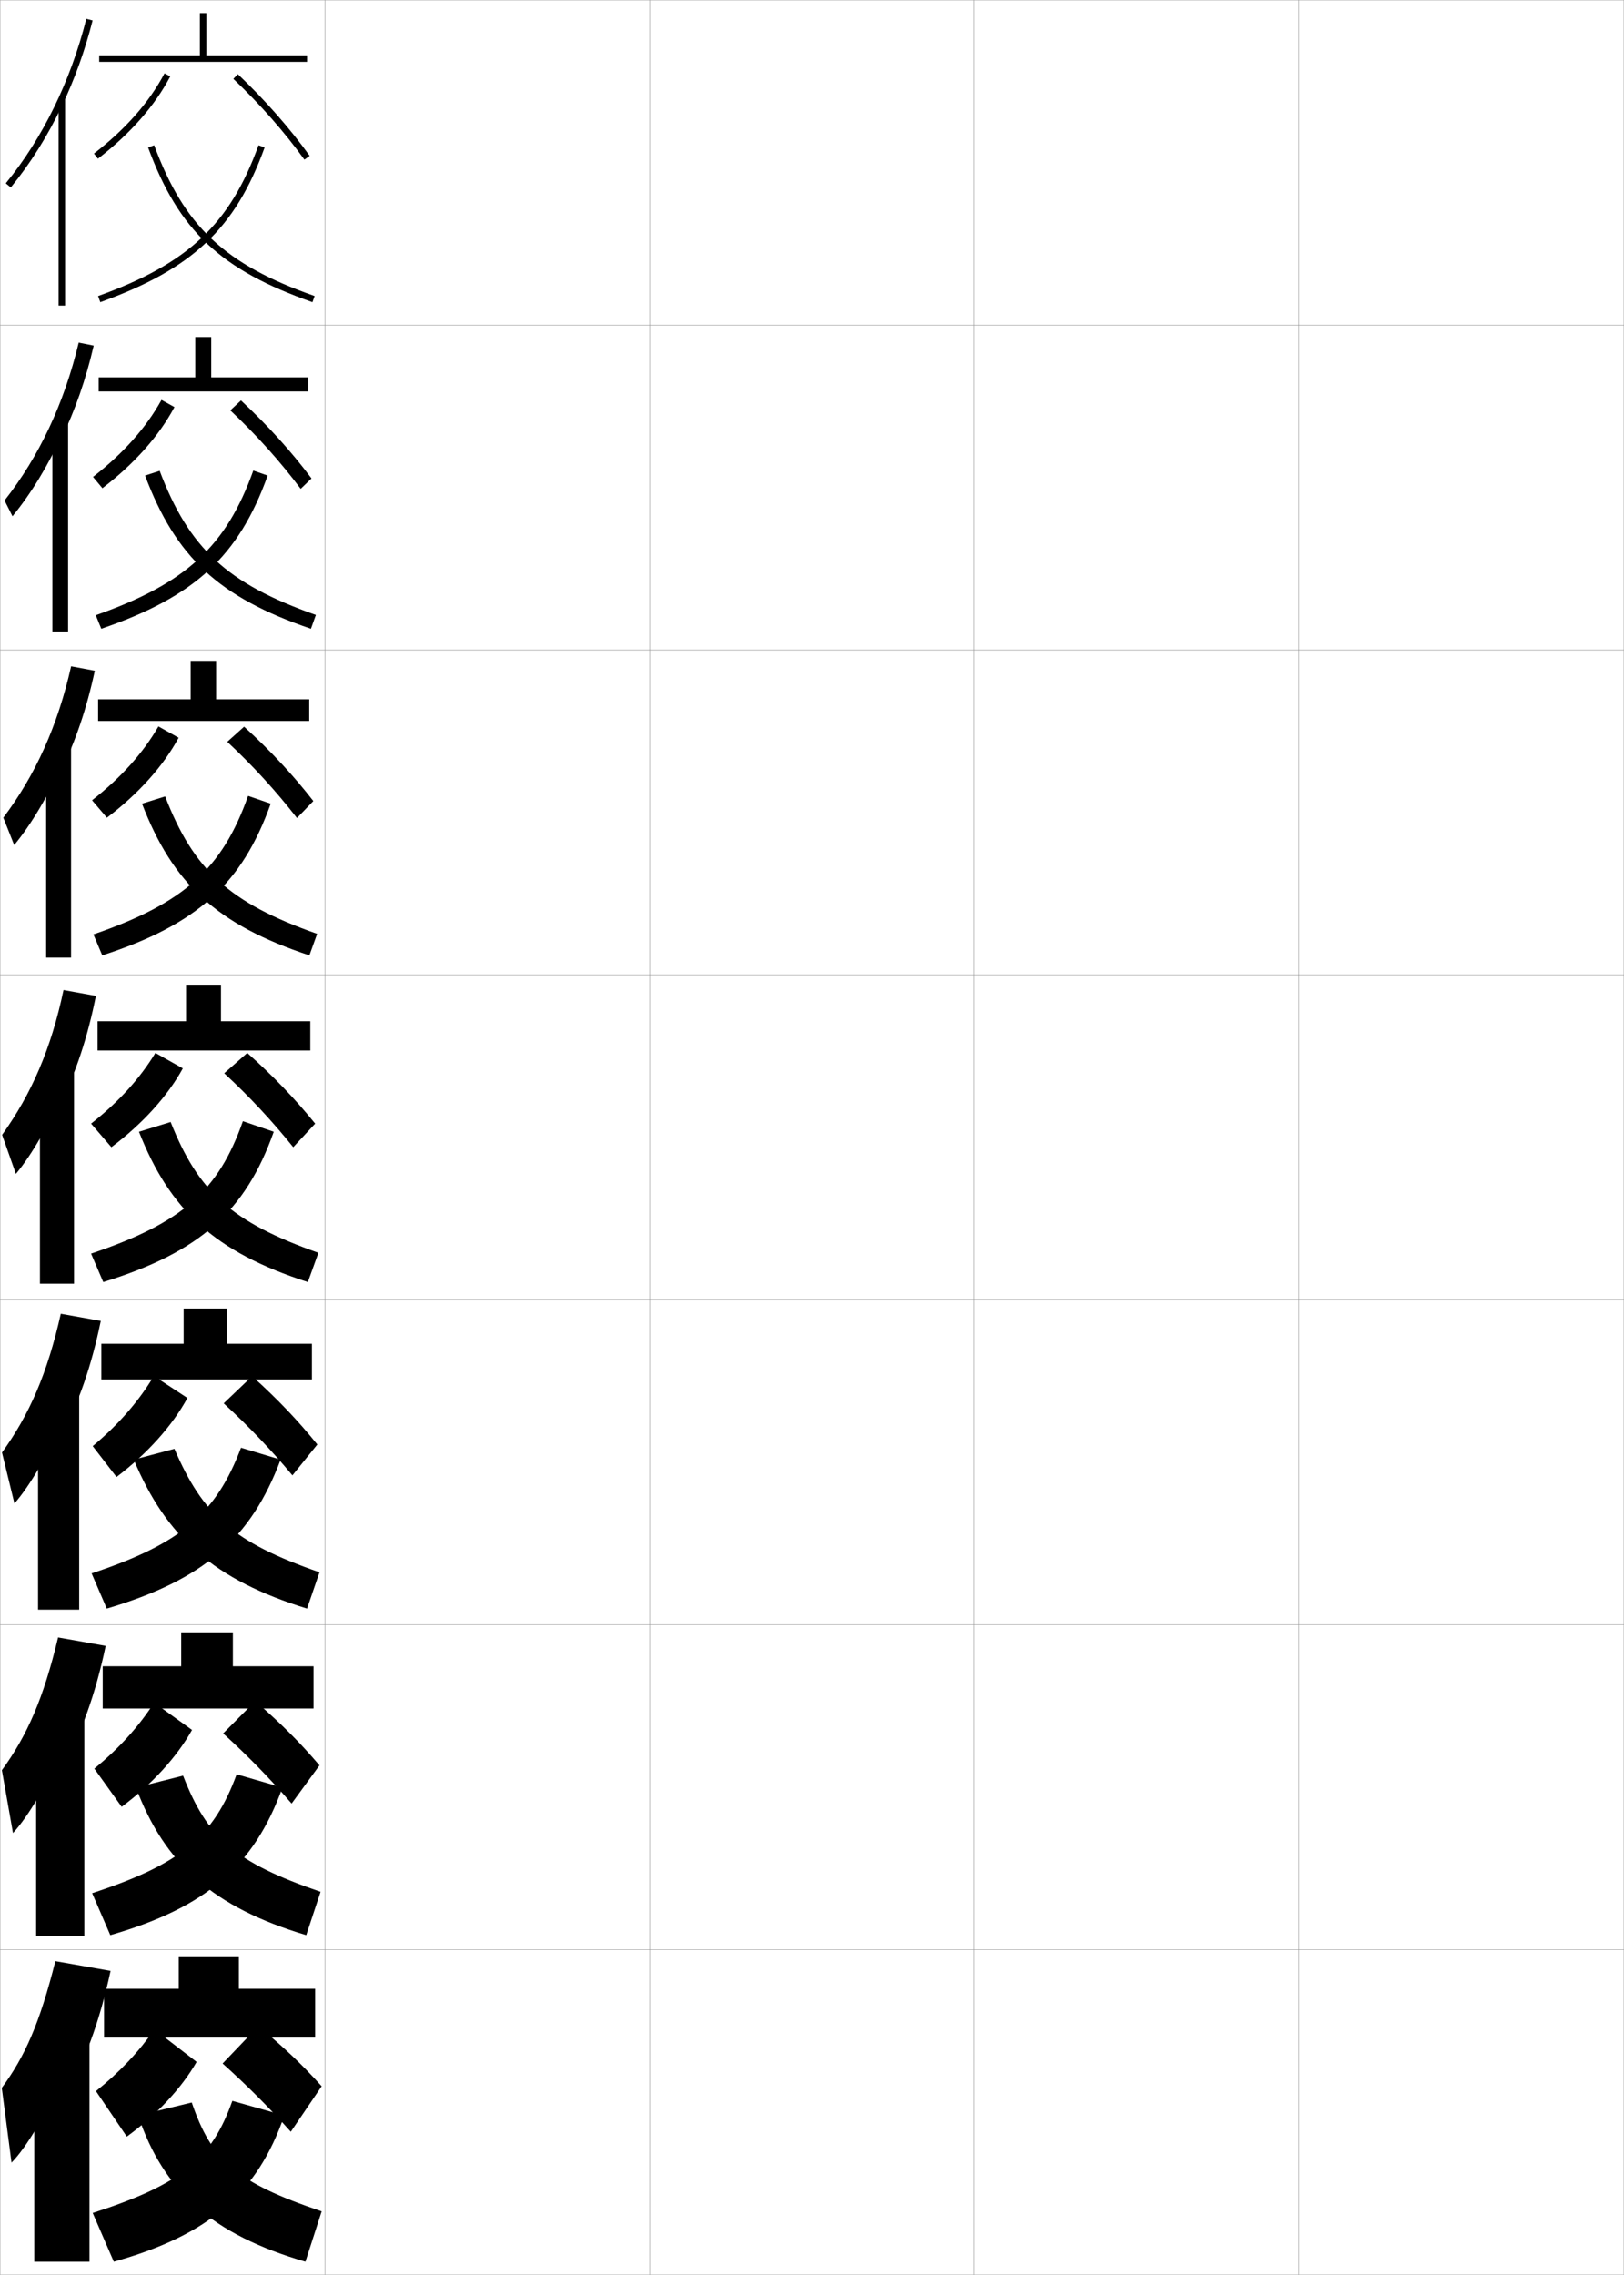 <?xml version="1.0" encoding="utf-8"?>
<!-- Generator: Adobe Illustrator 11 Build 225, SVG Export Plug-In . SVG Version: 6.0.0 Build 78)  -->
<!DOCTYPE svg PUBLIC "-//W3C//DTD SVG 1.0//EN"    "http://www.w3.org/TR/2001/REC-SVG-20010904/DTD/svg10.dtd">
<svg  xmlns="http://www.w3.org/2000/svg" xmlns:xlink="http://www.w3.org/1999/xlink" xmlns:a="http://ns.adobe.com/AdobeSVGViewerExtensions/3.0/"
	 width="500.1" height="700.1" viewBox="0 0 500.1 700.1"
	 overflow="visible" enable-background="new 0 0 500.1 700.1" xml:space="preserve">
		<g id="glyphs">
			<g>
				<rect x="0.05" y="0.05" fill="none" stroke="#999999" stroke-width="0.1" width="100" height="100"/> 
				<rect x="0.05" y="100.05" fill="none" stroke="#999999" stroke-width="0.1" width="100" height="100"/> 
				<rect x="0.05" y="200.05" fill="none" stroke="#999999" stroke-width="0.1" width="100" height="100"/> 
				<rect x="0.05" y="300.05" fill="none" stroke="#999999" stroke-width="0.1" width="100" height="100"/> 
				<rect x="0.05" y="400.05" fill="none" stroke="#999999" stroke-width="0.1" width="100" height="100"/> 
				<rect x="0.05" y="500.05" fill="none" stroke="#999999" stroke-width="0.1" width="100" height="100"/> 
				<rect x="0.05" y="600.05" fill="none" stroke="#999999" stroke-width="0.1" width="100" height="100"/> 
				<rect x="100.05" y="0.05" fill="none" stroke="#999999" stroke-width="0.1" width="100" height="100"/> 
				<rect x="100.05" y="100.05" fill="none" stroke="#999999" stroke-width="0.1" width="100" height="100"/> 
				<rect x="100.05" y="200.05" fill="none" stroke="#999999" stroke-width="0.1" width="100" height="100"/> 
				<rect x="100.05" y="300.05" fill="none" stroke="#999999" stroke-width="0.1" width="100" height="100"/> 
				<rect x="100.05" y="400.05" fill="none" stroke="#999999" stroke-width="0.1" width="100" height="100"/> 
				<rect x="100.05" y="500.05" fill="none" stroke="#999999" stroke-width="0.1" width="100" height="100"/> 
				<rect x="100.05" y="600.05" fill="none" stroke="#999999" stroke-width="0.1" width="100" height="100"/> 
				<rect x="200.05" y="0.05" fill="none" stroke="#999999" stroke-width="0.1" width="100" height="100"/> 
				<rect x="200.05" y="100.05" fill="none" stroke="#999999" stroke-width="0.1" width="100" height="100"/> 
				<rect x="200.05" y="200.05" fill="none" stroke="#999999" stroke-width="0.1" width="100" height="100"/> 
				<rect x="200.05" y="300.05" fill="none" stroke="#999999" stroke-width="0.1" width="100" height="100"/> 
				<rect x="200.05" y="400.05" fill="none" stroke="#999999" stroke-width="0.1" width="100" height="100"/> 
				<rect x="200.05" y="500.05" fill="none" stroke="#999999" stroke-width="0.1" width="100" height="100"/> 
				<rect x="200.05" y="600.05" fill="none" stroke="#999999" stroke-width="0.1" width="100" height="100"/> 
				<rect x="300.05" y="0.05" fill="none" stroke="#999999" stroke-width="0.1" width="100" height="100"/> 
				<rect x="300.05" y="100.05" fill="none" stroke="#999999" stroke-width="0.1" width="100" height="100"/> 
				<rect x="300.05" y="200.05" fill="none" stroke="#999999" stroke-width="0.1" width="100" height="100"/> 
				<rect x="300.05" y="300.05" fill="none" stroke="#999999" stroke-width="0.1" width="100" height="100"/> 
				<rect x="300.05" y="400.05" fill="none" stroke="#999999" stroke-width="0.1" width="100" height="100"/> 
				<rect x="300.05" y="500.05" fill="none" stroke="#999999" stroke-width="0.1" width="100" height="100"/> 
				<rect x="300.05" y="600.05" fill="none" stroke="#999999" stroke-width="0.1" width="100" height="100"/> 
				<rect x="400.05" y="0.05" fill="none" stroke="#999999" stroke-width="0.1" width="100" height="100"/> 
				<rect x="400.05" y="100.05" fill="none" stroke="#999999" stroke-width="0.1" width="100" height="100"/> 
				<rect x="400.05" y="200.05" fill="none" stroke="#999999" stroke-width="0.1" width="100" height="100"/> 
				<rect x="400.05" y="300.05" fill="none" stroke="#999999" stroke-width="0.1" width="100" height="100"/> 
				<rect x="400.05" y="400.05" fill="none" stroke="#999999" stroke-width="0.1" width="100" height="100"/> 
				<rect x="400.05" y="500.05" fill="none" stroke="#999999" stroke-width="0.1" width="100" height="100"/> 
				<rect x="400.05" y="600.05" fill="none" stroke="#999999" stroke-width="0.1" width="100" height="100"/> 
			</g>
			<g>
				<g>
					<polygon points="63.55,17.05 63.55,4.05 61.55,4.05 61.55,17.05 
						30.55,17.05 30.55,19.05 94.55,19.05 94.55,17.05 "/>
					<path d="M28.938,47.259l1.223,1.582c9.998-7.72,17.492-16.24,22.273-25.325
						l-1.77-0.932C46.018,31.413,38.708,39.714,28.938,47.259z"/>
					<path d="M71.861,24.274c8.27,7.859,15.834,16.455,21.877,24.859l1.623-1.168
						c-6.114-8.504-13.764-17.197-22.123-25.141L71.861,24.274z"/>
					<path d="M30.211,91.108l0.678,1.883c28.331-10.202,41.572-22.658,50.602-47.602
						l-1.881-0.68C70.816,69,57.89,81.142,30.211,91.108z"/>
					<path d="M45.612,45.397c9.482,25.605,22.252,37.615,50.605,47.596l0.664-1.887
						c-27.691-9.747-40.156-21.457-49.395-46.404L45.612,45.397z"/>
				</g>
				<g>
					<polygon points="65.049,116.133 65.049,103.716 60.133,103.716 60.133,116.133 
						30.383,116.133 30.383,120.466 94.883,120.466 94.883,116.133 "/>
					<path d="M28.642,146.772c9.359-7.261,16.408-15.21,21.087-23.7l3.994,2.205
						c-4.745,8.897-12.293,17.401-22.183,24.967L28.642,146.772z"/>
					<path d="M70.924,126.283c8.127,7.657,15.456,15.845,21.668,24.156l3.332-3.196
						c-6.102-8.172-13.439-16.309-21.717-24.01L70.924,126.283z"/>
					<path d="M29.49,189.338l1.702,4.172c28.817-9.866,42.325-22.375,51.234-47.151
						l-4.421-1.537C69.64,168.115,57.37,179.526,29.49,189.338z"/>
					<path d="M44.674,146.365l4.5-1.464c9,23.777,20.696,34.707,48.096,44.354
						l-1.525,4.258C67.267,183.78,54.151,171.435,44.674,146.365z"/>
				</g>
				<g>
					<polygon points="66.55,215.217 66.55,203.383 58.716,203.383 58.716,215.217 
						30.216,215.217 30.216,221.883 95.216,221.883 95.216,215.217 "/>
					<path d="M28.346,246.286c8.948-6.979,15.736-14.574,20.447-22.725l6.218,3.477
						c-4.709,8.71-12.311,17.197-22.091,24.608L28.346,246.286z"/>
					<path d="M69.987,228.292c7.985,7.456,15.078,15.235,21.459,23.453l5.041-5.223
						c-6.089-7.842-13.114-15.421-21.312-22.88L69.987,228.292z"/>
					<path d="M28.77,287.569l2.726,6.461C60.799,284.5,74.575,271.938,83.363,247.33
						l-6.96-2.393C68.465,267.23,56.85,277.911,28.77,287.569z"/>
					<path d="M43.737,247.333l7.125-2.232c8.76,22.606,19.689,32.755,46.798,42.301
						l-2.388,6.629C66.669,284.548,53.208,271.867,43.737,247.333z"/>
				</g>
				<g>
					<polygon points="68.05,314.3 68.05,303.05 57.3,303.05 57.3,314.3 
						30.05,314.3 30.05,323.3 95.55,323.3 95.55,314.3 "/>
					<path d="M28.05,345.8c8.537-6.695,15.064-13.938,19.808-21.75l8.442,4.75
						c-4.673,8.522-12.329,16.993-22,24.25L28.05,345.8z"/>
					<path d="M69.05,330.3c7.842,7.254,14.699,14.626,21.25,22.75l6.75-7.25
						c-6.076-7.511-12.79-14.532-20.906-21.75L69.05,330.3z"/>
					<path d="M28.05,385.8l3.75,8.75c29.789-9.194,43.832-21.809,52.5-46.25l-9.5-3.25
						C67.289,366.345,56.33,376.296,28.05,385.8z"/>
					<path d="M42.8,348.3l9.75-3c8.521,21.436,18.682,30.804,45.5,40.25l-3.25,9
						C66.071,385.315,52.265,372.299,42.8,348.3z"/>
				</g>
			</g>
			<g>
				<g>
					<polygon points="69.883,413.55 69.883,402.716 56.55,402.716 56.55,413.55 
						31.216,413.55 31.216,424.55 96.05,424.55 96.05,413.55 "/>
					<path d="M57.716,430.239c-4.637,8.501-12.271,17.065-21.833,24.311l-7.333-9.5
						c8.013-6.684,14.222-13.867,18.838-21.589L57.716,430.239z"/>
					<path d="M68.883,431.883c7.7,7.052,14.446,14.137,21.167,22.167l7.667-9.5
						c-5.901-7.312-12.162-13.905-20.074-21.021L68.883,431.883z"/>
					<path d="M28.216,484.216l4.667,10.834c29.905-8.858,44.393-21.56,53.525-45.834
						l-12.191-3.666C66.572,465.731,55.821,475.061,28.216,484.216z"/>
					<path d="M98.383,483.883l-3.833,11.167c-28.638-8.829-43.308-21.936-53.353-45.834
						l12.519-3.333C62.444,466.182,71.787,474.639,98.383,483.883z"/>
				</g>
				<g>
					<polygon points="71.716,512.8 71.716,502.383 55.8,502.383 55.8,512.8 
						31.633,512.8 31.633,525.8 96.55,525.8 96.55,512.8 "/>
					<path d="M59.133,532.395c-4.601,8.229-12.214,16.636-21.667,23.655l-8.417-11.75
						c7.659-6.265,13.732-13.012,18.419-20.295L59.133,532.395z"/>
					<path d="M68.716,533.466c7.558,6.851,14.193,13.646,21.083,21.584l8.583-11.75
						c-5.916-6.957-11.895-12.956-19.787-19.76L68.716,533.466z"/>
					<path d="M28.383,582.633l5.583,12.917c29.577-8.522,44.294-21.31,53.012-45.417
						l-14.096-4.083C65.871,565.079,55.901,573.629,28.383,582.633z"/>
					<path d="M98.716,582.216l-4.417,13.334c-28.633-8.582-43.529-21.844-52.426-45.417
						l14.509-3.667C63.818,565.628,72.343,573.175,98.716,582.216z"/>
				</g>
				<g>
					<polygon points="73.55,612.05 73.55,602.05 55.05,602.05 55.05,612.05 
						32.05,612.05 32.05,627.05 97.05,627.05 97.05,612.05 "/>
					<path d="M60.55,634.55c-4.565,7.959-12.157,16.207-21.5,23l-9.5-14
						c7.305-5.846,13.243-12.155,18-19L60.55,634.55z"/>
					<path d="M68.55,635.05c7.416,6.648,13.939,13.156,21,21l9.5-14
						c-5.932-6.603-11.628-12.007-19.5-18.5L68.55,635.05z"/>
					<path d="M28.55,681.05l6.5,15c29.248-8.187,44.195-21.06,52.5-45l-16-4.5
						C65.17,664.427,55.981,672.197,28.55,681.05z"/>
					<path d="M99.05,680.55l-5,15.5c-28.629-8.336-43.751-21.753-51.5-45l16.5-4
						C65.192,665.075,72.899,671.71,99.05,680.55z"/>
				</g>
			</g>
			<g>
				<g>
					<path d="M19.05,32.639c3.932-8.255,7.128-17.1,9.469-26.344l-1.938-0.49
						C21.708,25.041,13.131,42.542,1.776,56.416l1.547,1.268
						C9.397,50.262,14.68,41.815,19.05,32.639L19.05,32.639z"/>
					<rect x="18.05" y="30.3" width="2" height="63.75"/> 
				</g>
				<g>
					<path d="M18.88,134.995c4.183-8.587,7.571-18.213,9.975-28.632l-4.615-0.93
						c-4.51,18.827-12.251,35.144-22.841,48.596l2.448,4.847
						c5.685-6.905,11.142-15.89,15.017-24.633L18.88,134.995z"/>
					<rect x="16.133" y="129.85" width="4.833" height="64.533"/> 
				</g>
				<g>
					<path d="M18.711,237.351c4.434-8.918,8.013-19.326,10.482-30.92l-7.292-1.369
						c-4.147,18.418-11.053,33.549-20.877,46.58l3.348,8.426
						c5.295-6.389,10.927-15.911,14.307-24.221L18.711,237.351z"/>
					<rect x="14.216" y="229.4" width="7.667" height="65.316"/> 
				</g>
				<g>
					<path d="M18.542,339.707c4.686-9.25,8.456-20.438,10.988-33.209l-9.969-1.808
						c-3.785,18.009-9.855,31.955-18.915,44.564l4.249,12.006
						c4.906-5.873,10.712-15.933,13.597-23.81L18.542,339.707z"/>
					<rect x="12.3" y="328.95" width="10.5" height="66.1"/> 
				</g>
				<g>
					<path d="M19.044,441.321c5.009-9.185,9.147-20.901,11.993-34.807l-12.313-2.205
						c-4.13,18.379-9.694,31.09-18.11,42.71l3.833,15.671
						c4.775-5.414,10.982-16.059,13.564-23.54L19.044,441.321z"/>
					<rect x="11.716" y="428.15" width="12.667" height="67.232"/> 
				</g>
				<g>
					<path d="M19.547,542.936c5.332-9.119,9.837-21.364,12.996-36.403l-14.656-2.603
						c-4.476,18.749-9.533,30.225-17.305,40.855l3.417,19.335
						c4.643-4.954,11.251-16.184,13.532-23.27L19.547,542.936z"/>
					<rect x="11.133" y="527.35" width="14.833" height="68.367"/> 
				</g>
				<g>
					<path d="M20.05,644.55c5.654-9.054,10.528-21.827,14-38l-17-3
						c-4.821,19.119-9.372,29.359-16.5,39l3,23c4.511-4.495,11.521-16.31,13.5-23
						L20.05,644.55z"/>
					<rect x="10.55" y="626.55" width="17" height="69.5"/> 
				</g>
			</g>
		</g>
	</svg>

